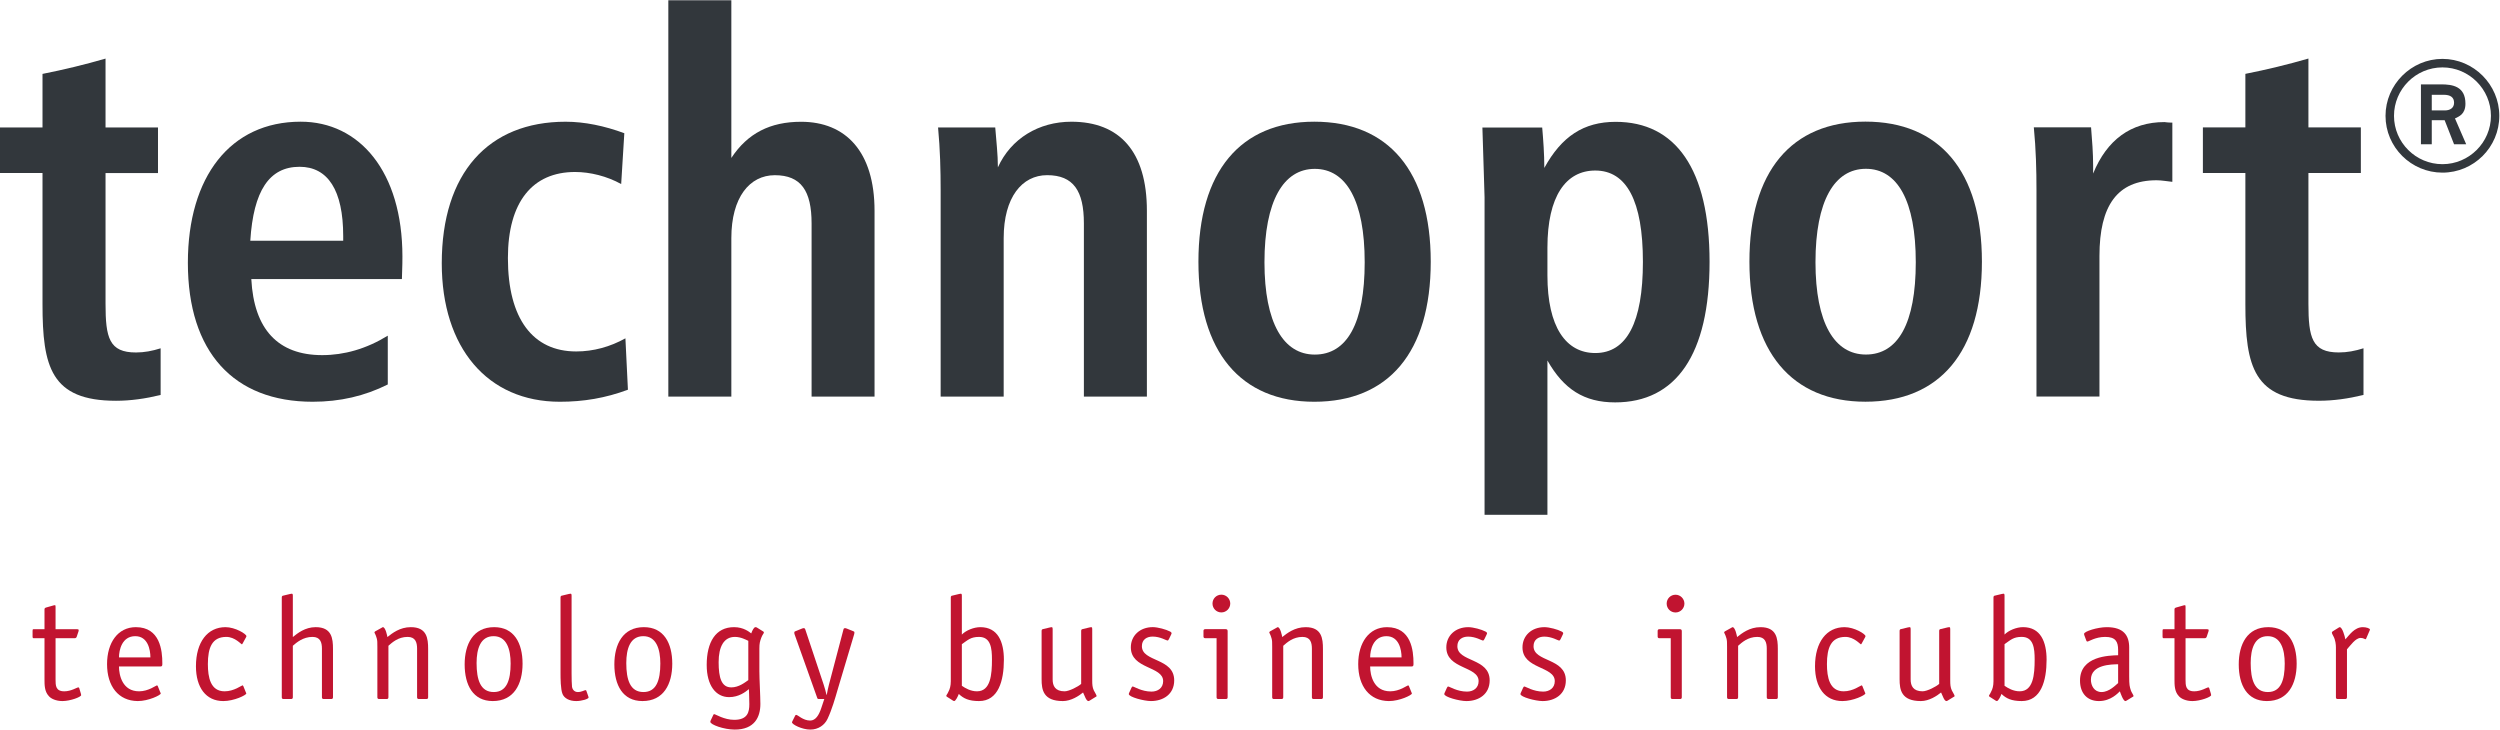 <?xml version="1.0" encoding="UTF-8" standalone="no"?>
<!-- Created with Inkscape (http://www.inkscape.org/) -->

<svg
   xmlns:dc="http://purl.org/dc/elements/1.1/"
   xmlns:cc="http://creativecommons.org/ns#"
   xmlns:rdf="http://www.w3.org/1999/02/22-rdf-syntax-ns#"
   xmlns:svg="http://www.w3.org/2000/svg"
   xmlns="http://www.w3.org/2000/svg"
   xmlns:sodipodi="http://sodipodi.sourceforge.net/DTD/sodipodi-0.dtd"
   xmlns:inkscape="http://www.inkscape.org/namespaces/inkscape"
   version="1.1"
   id="svg2"
   xml:space="preserve"
   width="7559.053"
   height="2205.973"
   viewBox="0 0 7559.053 2205.973"
   sodipodi:docname="technoport.svg"
   inkscape:version="0.92.5 (2060ec1f9f, 2020-04-08)"><defs
     id="defs6" /><sodipodi:namedview
     pagecolor="#ffffff"
     bordercolor="#666666"
     borderopacity="1"
     objecttolerance="10"
     gridtolerance="10"
     guidetolerance="10"
     inkscape:pageopacity="0"
     inkscape:pageshadow="2"
     inkscape:window-width="1416"
     inkscape:window-height="836"
     id="namedview4"
     showgrid="false"
     inkscape:pagecheckerboard="true"
     inkscape:zoom="0.041804177"
     inkscape:cx="3779.5266"
     inkscape:cy="1102.9867"
     inkscape:window-x="0"
     inkscape:window-y="0"
     inkscape:window-maximized="0"
     inkscape:current-layer="g10" /><g
     id="g10"
     inkscape:groupmode="layer"
     inkscape:label="ink_ext_XXXXXX"
     transform="matrix(1.333,0,0,-1.333,0,2205.973)"><g
       id="g12"
       transform="scale(0.1)"><path
         d="m 7784.8,11194.4 c 0,1036.8 -346.2,1571.2 -989.4,1571.2 -690.6,0 -1046.6,-546.8 -1118,-1676.8 h 2107.4 z m -2084.4,-975.6 c 59.8,-1141.96 607.6,-1725.16 1607.8,-1725.16 498,0 999.2,140.8 1487.8,441.2 v -1106.6 c -523.2,-262.4 -1082.4,-392.2 -1704,-392.2 -1793.4,0 -2830.6,1128.8 -2830.6,3152.16 0,1951.4 963.2,3200.4 2558.6,3200.4 1332.4,0 2308,-1130.6 2308,-3058.8 0,-47 0,-225.2 -11.6,-511 h -3416"
         style="fill:#32373c;fill-opacity:1;fill-rule:nonzero;stroke:none"
         id="path14"
         inkscape:connector-curvature="0" /><path
         d="m 14090.1,12374.1 c -320.6,177.8 -702,273.6 -1046.6,273.6 -964.4,0 -1522.8,-678 -1522.8,-1953.2 0,-1379.2 569.2,-2117.61 1548.4,-2117.61 392,0 772.2,105.6 1117,297.81 l 57,-1165.6 c -509.6,-190.4 -1009.2,-273.21 -1544.2,-273.21 -1642.8,0 -2678.4,1225.01 -2678.4,3140.41 0,2047.8 1057.6,3211.4 2808.4,3211.4 429,0 882.2,-93.8 1332.4,-260.6 l -71.2,-1153"
         style="fill:#32373c;fill-opacity:1;fill-rule:nonzero;stroke:none"
         id="path16"
         inkscape:connector-curvature="0" /><g
         id="g18"
         transform="scale(1.217)"><path
           d="m 13631,13593.6 v -2939.3 c 302.9,460.1 724.4,674.1 1300.3,674.1 830.2,0 1368.7,-555.5 1368.7,-1659.71 V 6205.71 H 15126.6 V 9434.2 c 0,605 -195.3,898.5 -685.4,898.5 -468.5,0 -810.2,-410.95 -810.2,-1172.92 V 6205.71 H 12456.5 V 13593.6 H 13631"
           style="fill:#32373c;fill-opacity:1;fill-rule:nonzero;stroke:none"
           id="path20"
           inkscape:connector-curvature="0" /></g><g
         id="g22"
         transform="scale(1.596)"><path
           d="m 16300,4732.23 h -895.5 v 2461.94 c 0,461.38 -148.1,685.31 -522.6,685.31 -355.4,0 -617.3,-313.15 -617.3,-894.83 V 4732.23 h -895.8 v 2938.86 c 0,275.3 -7.3,572.66 -36.7,886.43 h 812.6 c 14.8,-194.48 37.6,-380.81 37.6,-567.02 185.7,409.64 581.5,648.6 1044.1,648.6 686.3,0 1073.6,-424.05 1073.6,-1266.12 V 4732.23"
           style="fill:#32373c;fill-opacity:1;fill-rule:nonzero;stroke:none"
           id="path24"
           inkscape:connector-curvature="0" /></g><g
         id="g26"
         transform="scale(1.991)"><path
           d="m 14405.6,5323.93 c 0,-692.82 216.7,-1051.73 573.2,-1051.73 364.8,0 568.7,352.58 568.7,1051.73 0,699.34 -209.9,1064.08 -568.7,1064.08 -356.5,0 -573.2,-364.74 -573.2,-1064.08 m 1894.4,6.12 c 0,-1033.94 -483.2,-1595.27 -1326.5,-1595.27 -837,0 -1320.2,566.95 -1320.2,1595.27 0,1027.62 478.3,1595.37 1320.2,1595.37 843.3,0 1326.5,-562.22 1326.5,-1595.37"
           style="fill:#32373c;fill-opacity:1;fill-rule:nonzero;stroke:none"
           id="path28"
           inkscape:connector-curvature="0" /></g><g
         id="g30"
         transform="scale(2.379)"><path
           d="m 15210.2,3590.19 c 299.1,0 454.3,290.06 454.3,869.68 0,580.05 -155.2,870.36 -454.3,870.36 -280.1,0 -456.1,-244.85 -456.1,-734.95 v -265.27 c 0,-490.94 176,-739.82 456.1,-739.82 m -456.1,-1542.35 h -599.4 v 3027.12 c 0,54.81 -9.9,279.9 -20.6,665.1 h 570.2 c 10.2,-119.94 20.1,-249.8 20.1,-385.2 164.7,300.65 375.4,439.59 680.3,439.59 570.7,0 895.3,-449.26 895.3,-1334.58 0,-884.73 -319.9,-1340.37 -900.5,-1340.37 -294.9,0 -489.7,124.73 -645.4,399.41 V 2047.84"
           style="fill:#32373c;fill-opacity:1;fill-rule:nonzero;stroke:none"
           id="path32"
           inkscape:connector-curvature="0" /></g><g
         id="g34"
         transform="scale(2.758)"><path
           d="m 14931.2,3843.79 c 0,-500.2 155.6,-759.33 414.6,-759.33 263.3,0 410.3,254.56 410.3,759.33 0,504.92 -150.8,768.25 -410.3,768.25 -259,0 -414.6,-263.33 -414.6,-768.25 m 1368.8,4.43 c 0,-746.5 -349.9,-1151.76 -958.1,-1151.76 -603.7,0 -954,409.32 -954,1151.76 0,741.92 345.4,1151.83 954,1151.83 608.2,0 958.1,-405.92 958.1,-1151.83"
           style="fill:#32373c;fill-opacity:1;fill-rule:nonzero;stroke:none"
           id="path36"
           inkscape:connector-curvature="0" /></g><g
         id="g38"
         transform="scale(3.023)"><path
           d="m 16300,4109.93 c -38.7,3.63 -78.9,11.77 -118.2,11.77 -294.8,0 -428.7,-189.9 -428.7,-567.92 V 2498.85 h -472.6 V 4050.7 c 0,145.38 -3.7,302.33 -19.9,468.08 h 429.5 c 8,-98.32 15.5,-192.48 15.5,-287.5 v -59.09 c 102.9,252.17 283.3,386.16 535.6,386.16 3.8,0 23.7,-4.1 58.8,-4.1 v -444.32"
           style="fill:#32373c;fill-opacity:1;fill-rule:nonzero;stroke:none"
           id="path40"
           inkscape:connector-curvature="0" /></g><path
         d="M 964.199,14872.7 V 13658.3 H 0 V 12624.1 H 964.199 V 9647.72 c 0,-1415.41 190.001,-2189.41 1667.401,-2189.41 331.8,0 666,47.6 1012,131.61 v 1058.6 c -191.4,-60.4 -370.6,-94.61 -559.2,-94.61 -608.8,0 -690.6,332.21 -690.6,1106.61 v 2963.58 h 1190 v 1034.2 h -1190 v 1561.8 c -468.6,-136.4 -944.6,-251 -1429.601,-347.4"
         style="fill:#32373c;fill-opacity:1;fill-rule:nonzero;stroke:none"
         id="path42"
         inkscape:connector-curvature="0" /><g
         id="g44"
         transform="scale(3.289)"><path
           d="M 15485.4,4522.25 V 4153 h -293 v -314.46 h 293 v -905.02 c 0,-430.37 58.1,-665.72 506.8,-665.72 101.5,0 202.8,14.47 307.8,40.02 v 321.88 c -57.9,-18.36 -112.4,-28.77 -170.2,-28.77 -184.6,0 -209.6,101.02 -209.6,336.48 v 901.13 h 361.6 V 4153 h -361.6 v 474.89 c -142.8,-41.48 -286.8,-76.32 -434.8,-105.64"
           style="fill:#32373c;fill-opacity:1;fill-rule:nonzero;stroke:none"
           id="path46"
           inkscape:connector-curvature="0" /></g><g
         id="g48"
         transform="scale(3.478)"><path
           d="m 15859.5,4038.02 h 85.5 c 32.9,0 60,15.41 60,50.14 0,35.08 -23.6,51.81 -66.9,51.81 h -78.6 z m -70.6,169.92 h 130.7 c 74.7,0 159.5,-12.31 159.5,-125.82 0,-69.69 -43,-83.72 -68.2,-96.43 l 73.2,-168.6 h -79.1 l -61.5,157.1 h -84 v -157.1 h -70.6 z m 140.3,-520.46 c 173.5,0 316.2,141.63 316.2,315.23 0,173.66 -142.7,315.87 -316.2,315.87 -174.3,0 -316,-142.21 -316,-315.87 0,-173.6 141.7,-315.23 316,-315.23 m -371.3,315.23 c 0,203.22 167.5,371.41 371.3,371.41 203.9,0 370.8,-168.19 370.8,-371.41 0,-204.77 -166.9,-370.43 -370.8,-370.43 -203.8,0 -371.3,165.66 -371.3,370.43"
           style="fill:#32373c;fill-opacity:1;fill-rule:nonzero;stroke:none"
           id="path50"
           inkscape:connector-curvature="0" /></g><path
         d="m 1834.38,815.203 c 3.3,-13.301 6.6,-23.101 6.6,-33 0,-42.902 -247.5,-135.402 -425.7,-135.402 -141.9,0 -260.7,52.902 -310.2,115.5 -95.7,102.402 -95.7,250.799 -95.7,372.999 v 937.2 H 761.879 c -23.102,0 -23.102,23.1 -23.102,39.6 v 125.4 c 0,23.1 0,39.6 23.102,39.6 h 247.501 v 452.1 c 0,19.8 13.2,33 36.3,39.6 l 174.9,49.5 c 9.9,0 16.5,3.3 23.1,3.3 16.5,0 16.5,-16.5 16.5,-36.3 v -508.2 h 488.41 c 19.8,0 36.29,-3.3 36.29,-23.1 0,-6.6 -3.3,-13.2 -3.3,-23.1 l -42.9,-128.7 c -6.6,-16.5 -23.1,-29.7 -42.9,-29.7 h -435.6 v -937.2 c 0,-132 0,-267.3 198,-267.3 155.1,0 287.1,89.102 316.8,89.102 13.21,0 23.1,-9.899 23.1,-19.899 l 36.3,-122"
         style="fill:#c11430;fill-opacity:1;fill-rule:nonzero;stroke:none"
         id="path52"
         inkscape:connector-curvature="0" /><path
         d="m 3411.75,1636.9 c 0,171.6 -56.1,481.8 -343.2,481.8 -303.61,0 -369.6,-316.8 -369.6,-481.8 z m 224.4,-792.099 c 3.3,-9.801 9.9,-16.399 9.9,-26.301 0,-36.297 -277.2,-171.699 -521.4,-171.699 -438.91,3.402 -696.31,336.699 -696.31,838.299 0,485.1 244.21,838.2 653.41,838.2 551.1,0 600.6,-534.6 600.6,-818.4 0,-46.2 0,-72.6 -36.3,-72.6 h -947.1 c 0,-201.3 79.2,-564.3 455.4,-564.3 214.5,0 386.1,135.3 405.9,135.3 9.9,0 13.2,-9.898 19.8,-19.8 l 56.1,-138.699"
         style="fill:#c11430;fill-opacity:1;fill-rule:nonzero;stroke:none"
         id="path54"
         inkscape:connector-curvature="0" /><path
         d="m 5576.54,844.801 c 3.31,-9.801 9.9,-16.399 9.9,-26.301 0,-36.297 -277.2,-171.699 -521.4,-171.699 -392.7,0 -620.4,307 -620.4,788.799 0,551.1 264,887.7 669.9,887.7 221.1,0 475.2,-155.1 475.2,-204.6 0,-9.9 -6.59,-16.5 -9.89,-26.4 l -75.91,-138.6 c -6.59,-9.9 -9.9,-19.8 -19.8,-19.8 -13.2,0 -155.1,168.3 -349.8,168.3 -323.4,0 -419.1,-240.9 -419.1,-617.1 0,-300.4 59.4,-617.1 379.5,-617.1 214.5,0 386.1,135.3 405.9,135.3 9.9,0 13.2,-9.898 19.8,-19.8 l 56.1,-138.699"
         style="fill:#c11430;fill-opacity:1;fill-rule:nonzero;stroke:none"
         id="path56"
         inkscape:connector-curvature="0" /><path
         d="m 6391.62,2996.5 c 0,23.1 9.9,36.3 23.1,39.6 l 165,39.6 c 26.4,6.6 16.5,3.3 39.6,6.6 23.1,0 23.1,-26.4 23.1,-42.9 v -940.5 c 105.6,85.8 277.2,224.4 518.1,224.4 366.3,0 392.7,-257.4 392.7,-495 V 732.703 c 0,-26.402 -13.2,-39.601 -39.6,-39.601 h -171.6 c -26.4,0 -39.6,13.199 -39.6,39.601 V 1834.9 c 0,141.9 -36.3,267.3 -214.5,267.3 -214.5,0 -363,-128.7 -445.5,-201.3 V 732.703 c 0,-26.402 -13.2,-39.601 -39.6,-39.601 h -171.6 c -26.4,0 -39.6,13.199 -39.6,39.601 V 2996.5"
         style="fill:#c11430;fill-opacity:1;fill-rule:nonzero;stroke:none"
         id="path58"
         inkscape:connector-curvature="0" /><path
         d="m 9711.42,732.703 c 0,-26.402 -13.21,-39.601 -39.6,-39.601 h -171.6 c -26.4,0 -39.6,13.199 -39.6,39.601 V 1834.9 c 0,141.9 -36.31,267.3 -214.5,267.3 -214.51,0 -353.11,-128.7 -435.61,-201.3 V 732.703 c 0,-26.402 -13.2,-39.601 -39.6,-39.601 h -171.6 c -26.4,0 -39.6,13.199 -39.6,39.601 V 1871.2 c 0,108.9 0,145.2 -13.2,194.7 -26.4,99 -52.8,122.1 -52.8,138.6 0,6.6 3.3,13.2 16.5,23.1 l 148.5,82.5 c 6.6,3.3 16.5,13.2 26.4,13.2 59.4,0 99,-198 102.3,-224.4 108.9,85.8 280.5,224.4 531.3,224.4 366.31,0 392.71,-257.4 392.71,-495 V 732.703"
         style="fill:#c11430;fill-opacity:1;fill-rule:nonzero;stroke:none"
         id="path60"
         inkscape:connector-curvature="0" /><path
         d="m 11582.5,1498.3 c 0,323.4 -89.1,620.4 -386.1,620.4 -297,0 -386.1,-283.8 -386.1,-610.5 0,-376.2 85.8,-656.798 389.4,-656.798 293.7,0 382.8,267.398 382.8,646.898 z m -405.9,-851.499 c -445.5,0 -636.9,359.799 -636.9,831.699 0,455.4 191.4,844.8 669.9,844.8 452.1,0 643.5,-363 643.5,-828.3 0,-462 -194.7,-848.199 -676.5,-848.199"
         style="fill:#c11430;fill-opacity:1;fill-rule:nonzero;stroke:none"
         id="path62"
         inkscape:connector-curvature="0" /><path
         d="m 13344.7,752.5 c 3.3,-6.598 6.6,-16.5 6.6,-23.199 0,-36.199 -158.4,-82.5 -280.5,-82.5 -161.7,0 -270.6,66.101 -310.2,158.402 -46.2,108.996 -46.2,363.097 -46.2,478.597 v 1712.7 c 0,23.1 9.9,36.3 23.1,39.6 l 165,39.6 c 26.4,6.6 16.5,3.3 39.6,6.6 23.1,0 23.1,-26.4 23.1,-42.9 V 1277.2 c 0,-102.3 3.3,-270.6 9.9,-310.2 6.6,-36.398 36.3,-115.598 132,-115.598 85.8,0 148.5,42.899 171.6,42.899 19.8,0 19.8,-9.899 23.1,-19.699 l 42.9,-122.102"
         style="fill:#c11430;fill-opacity:1;fill-rule:nonzero;stroke:none"
         id="path64"
         inkscape:connector-curvature="0" /><path
         d="m 14978.2,1498.3 c 0,323.4 -89.1,620.4 -386.1,620.4 -297,0 -386.1,-283.8 -386.1,-610.5 0,-376.2 85.8,-656.798 389.4,-656.798 293.7,0 382.8,267.398 382.8,646.898 z m -405.9,-851.499 c -445.5,0 -636.9,359.799 -636.9,831.699 0,455.4 191.4,844.8 669.9,844.8 452.1,0 643.5,-363 643.5,-828.3 0,-462 -194.7,-848.199 -676.5,-848.199"
         style="fill:#c11430;fill-opacity:1;fill-rule:nonzero;stroke:none"
         id="path66"
         inkscape:connector-curvature="0" /><g
         id="g68"
         transform="scale(1.063)"><path
           d="m 15967.8,1893.69 c -52.7,24.84 -161.4,83.82 -285.5,83.82 -236,0 -347.7,-207.99 -347.7,-540.14 0,-329.06 59,-537.039 270,-537.039 161.5,0 291.8,105.549 363.2,155.209 z m 236,-642.58 c 0,-173.83 21.7,-537.13 21.7,-704.664 C 16225.5,263.958 16098.2,0 15679.1,0 c -232.8,0 -521.5,105.548 -521.5,164.528 0,15.521 3.1,21.823 12.4,40.354 l 49.7,105.64 c 3.1,9.219 9.3,18.53 21.7,18.53 24.9,0 211.1,-121.065 425.3,-121.065 288.7,0 322.9,167.629 322.9,335.354 0,155.213 -9.3,282.488 -9.3,319.737 -71.4,-59.072 -214.2,-170.734 -422.2,-170.734 -282.5,0 -478.1,248.341 -478.1,686.046 0,487.37 189.4,807.1 583.6,807.1 204.9,0 326,-102.44 366.3,-133.48 28,77.61 62.1,133.48 90.1,133.48 12.4,0 21.7,-3.1 27.9,-6.21 l 139.7,-86.91 c 12.4,-9.32 12.4,-12.42 12.4,-18.63 0,-24.83 -27.9,-40.35 -55.9,-114.86 -27.9,-77.6 -40.3,-117.96 -40.3,-229.71 v -478.06"
           style="fill:#c11430;fill-opacity:1;fill-rule:nonzero;stroke:none"
           id="path70"
           inkscape:connector-curvature="0" /></g><g
         id="g72"
         transform="scale(1.189)"><path
           d="M 15977.9,755.276 C 15933.5,602.487 15869.7,377.681 15786.4,202.764 15730.8,86.07 15611.4,0 15458.7,0 c -158.2,0 -349.8,97.26 -349.8,138.907 0,5.469 2.8,11.02 5.6,16.574 l 55.5,111.057 c 2.8,8.413 11.1,13.968 19.4,13.968 30.6,0 130.5,-108.281 266.6,-108.281 102.7,0 166.6,102.726 211,235.997 l 58.3,174.914 h -100 c -25,0 -30.5,5.554 -36.1,24.905 l -430.3,1207.829 c -2.8,13.88 -8.3,22.21 -5.6,38.87 0,13.88 11.1,16.66 22.2,22.21 l 116.7,47.2 c 13.8,5.55 27.7,11.11 38.8,11.11 19.5,0 25,-8.33 30.6,-22.21 l 349.8,-1049.494 c 27.8,-80.601 41.6,-141.599 55.5,-199.904 h 5.6 c 11.1,66.633 25,127.716 41.6,194.267 l 277.7,1055.131 c 2.7,13.88 13.9,22.21 30.5,22.21 11.1,0 25,-5.56 38.9,-11.11 l 116.6,-47.2 c 11.1,-5.55 22.2,-8.33 22.2,-22.21 0,-16.66 -2.8,-24.99 -5.6,-38.87 L 15977.9,755.276"
           style="fill:#c11430;fill-opacity:1;fill-rule:nonzero;stroke:none"
           id="path74"
           inkscape:connector-curvature="0" /></g><g
         id="g76"
         transform="scale(1.397)"><path
           d="m 15617.4,711.047 c 54.3,-37.793 141.7,-89.759 245.6,-89.759 222.1,0 243.3,271.634 243.3,517.282 0,181.88 -18.9,366.12 -210.2,366.12 -137,0 -181.9,-51.96 -278.7,-118.1 z m 0,831.433 c 63.7,66.14 191.3,120.47 300,120.47 285.8,0 382.6,-238.57 382.6,-529.1 0,-340.132 -89.8,-670.89 -403.9,-670.89 -165.3,0 -252.7,42.588 -328.3,115.74 -11.8,-33.068 -49.6,-115.74 -75.6,-115.74 -9.5,0 -23.6,9.52 -33.1,16.605 l -59,37.724 c -18.9,11.88 -35.5,18.965 -35.5,30.705 0,11.883 18.9,28.346 35.5,68.571 21.2,37.791 37.8,92.119 37.8,167.633 V 2144.8 c 0,16.54 7,25.99 16.5,28.35 l 118.1,28.34 c 18.9,4.73 11.8,2.36 28.3,4.73 16.6,0 16.6,-18.9 16.6,-30.71 v -633.03"
           style="fill:#c11430;fill-opacity:1;fill-rule:nonzero;stroke:none"
           id="path78"
           inkscape:connector-curvature="0" /></g><g
         id="g80"
         transform="scale(1.526)"><path
           d="m 16070.8,1466.19 c 0,15.14 6.5,23.79 15.1,25.95 l 108.1,25.95 c 17.3,4.33 10.9,2.16 26,4.33 15.1,0 15.1,-17.3 15.1,-28.11 V 724.48 c 0,-49.734 2.2,-97.309 23.8,-142.784 13,-25.951 41.1,-69.133 41.1,-82.174 0,-8.586 -10.8,-12.909 -19.5,-17.235 l -84.3,-51.898 c -8.6,-4.323 -13,-6.552 -17.3,-6.552 -32.4,0 -56.2,77.848 -80,127.582 -60.6,-49.734 -177.3,-127.582 -300.6,-127.582 -291.9,0 -315.7,168.735 -315.7,324.364 v 717.989 c 0,15.14 6.5,23.79 15.1,25.95 l 108.2,25.95 c 17.3,4.33 10.8,2.16 25.9,4.33 15.1,0 15.1,-17.3 15.1,-28.11 V 743.942 c 0,-92.984 36.8,-175.158 177.4,-175.158 67,0 205.4,71.296 246.5,110.285 v 787.121"
           style="fill:#c11430;fill-opacity:1;fill-rule:nonzero;stroke:none"
           id="path82"
           inkscape:connector-curvature="0" /></g><g
         id="g84"
         transform="scale(1.634)"><path
           d="m 16229.3,1260.62 c -8.1,-16.16 -12.1,-24.24 -24.2,-24.24 -14.2,0 -99,54.54 -204.1,54.54 -80.8,0 -149.5,-40.4 -149.5,-133.33 0,-222.212 448.5,-159.588 448.5,-474.727 0,-189.951 -149.5,-286.919 -323.2,-286.919 -97,0 -307.1,56.625 -307.1,96.968 0,10.16 4.1,16.22 8.1,24.24 l 28.3,62.686 c 6,14.08 12.1,18.119 18.2,18.119 18.1,0 123.2,-70.642 260.6,-70.642 86.8,0 161.6,48.482 161.6,145.387 0,210.155 -448.5,163.69 -448.5,468.728 0,163.63 127.3,280.8 305,280.8 68.7,0 185.9,-32.32 238.4,-60.61 16.2,-8.08 22.2,-16.16 22.2,-26.26 0,-6.06 -6,-12.12 -8,-20.2 l -26.3,-54.54"
           style="fill:#c11430;fill-opacity:1;fill-rule:nonzero;stroke:none"
           id="path86"
           inkscape:connector-curvature="0" /></g><g
         id="g88"
         transform="scale(1.712)"><path
           d="m 16182.4,1552.2 c -65.6,0 -117.6,52.06 -117.6,117.61 0,65.56 52,117.62 117.6,117.62 65.5,0 117.6,-53.99 117.6,-117.62 0,-63.63 -52.1,-117.61 -117.6,-117.61 z m 82.9,-1124.097 c 0,-15.426 -7.7,-23.138 -23.1,-23.138 h -100.3 c -15.4,0 -23.1,7.712 -23.1,23.138 v 782.817 h -150.4 c -15.5,0 -23.2,7.71 -23.2,23.14 v 73.27 c 0,15.42 7.7,23.13 23.2,23.13 h 271.8 c 21.2,0 25.1,-11.57 25.1,-28.92 V 428.103"
           style="fill:#c11430;fill-opacity:1;fill-rule:nonzero;stroke:none"
           id="path90"
           inkscape:connector-curvature="0" /></g><g
         id="g92"
         transform="scale(1.841)"><path
           d="m 16300,397.931 c 0,-14.339 -7.2,-21.508 -21.5,-21.508 h -93.2 c -14.3,0 -21.5,7.169 -21.5,21.508 v 598.604 c 0,77.065 -19.7,145.175 -116.5,145.175 -116.5,0 -191.8,-69.9 -236.6,-109.33 V 397.931 c 0,-14.339 -7.1,-21.508 -21.5,-21.508 h -93.2 c -14.3,0 -21.5,7.169 -21.5,21.508 v 618.319 c 0,59.14 0,78.86 -7.2,105.74 -14.3,53.77 -28.6,66.31 -28.6,75.27 0,3.59 1.8,7.17 8.9,12.55 l 80.7,44.81 c 3.6,1.79 8.9,7.16 14.3,7.16 32.3,0 53.8,-107.53 55.6,-121.87 59.1,46.6 152.3,121.87 288.5,121.87 199,0 213.3,-139.79 213.3,-268.83 V 397.931"
           style="fill:#c11430;fill-opacity:1;fill-rule:nonzero;stroke:none"
           id="path94"
           inkscape:connector-curvature="0" /></g><g
         id="g96"
         transform="scale(1.967)"><path
           d="m 16162.4,832.094 c 0,87.229 -28.5,244.916 -174.4,244.916 -154.3,0 -187.9,-161.041 -187.9,-244.916 z m 114.1,-402.653 c 1.7,-4.982 5,-8.336 5,-13.369 0,-18.451 -140.9,-87.281 -265,-87.281 -223.1,1.73 -354,171.156 -354,426.137 0,246.592 124.2,426.082 332.2,426.082 280.1,0 305.3,-271.751 305.3,-416.016 0,-23.485 0,-36.906 -18.5,-36.906 h -481.4 c 0,-102.328 40.3,-286.854 231.5,-286.854 109,0 196.3,68.778 206.3,68.778 5.1,0 6.7,-5.031 10.1,-10.065 l 28.5,-70.506"
           style="fill:#c11430;fill-opacity:1;fill-rule:nonzero;stroke:none"
           id="path98"
           inkscape:connector-curvature="0" /></g><g
         id="g100"
         transform="scale(2.073)"><path
           d="m 16244.3,993.348 c -6.4,-12.734 -9.6,-19.101 -19.1,-19.101 -11.2,0 -78,42.973 -160.8,42.973 -63.7,0 -117.8,-31.832 -117.8,-105.056 0,-175.101 353.4,-125.754 353.4,-374.079 0,-149.678 -117.8,-226.087 -254.7,-226.087 -76.4,0 -241.9,44.619 -241.9,76.409 0,8.006 3.1,12.781 6.3,19.101 l 22.3,49.396 c 4.8,11.094 9.6,14.277 14.3,14.277 14.4,0 97.1,-55.665 205.4,-55.665 68.4,0 127.3,38.203 127.3,114.563 0,165.598 -353.4,128.985 -353.4,369.351 0,128.94 100.3,221.26 240.4,221.26 54.1,0 146.4,-25.47 187.8,-47.75 12.8,-6.37 17.5,-12.74 17.5,-20.69 0,-4.78 -4.7,-9.56 -6.3,-15.92 l -20.7,-42.982"
           style="fill:#c11430;fill-opacity:1;fill-rule:nonzero;stroke:none"
           id="path102"
           inkscape:connector-curvature="0" /></g><g
         id="g104"
         transform="scale(2.179)"><path
           d="m 16247,944.99 c -6.1,-12.114 -9.1,-18.171 -18.2,-18.171 -10.6,0 -74.2,40.886 -152.9,40.886 -60.6,0 -112.1,-30.287 -112.1,-99.947 0,-166.576 336.2,-119.632 336.2,-355.868 0,-142.391 -112.1,-215.08 -242.3,-215.08 -72.7,0 -230.2,42.447 -230.2,72.689 0,7.616 3.1,12.158 6.1,18.17 l 21.2,46.992 c 4.5,10.554 9.1,13.582 13.6,13.582 13.6,0 92.4,-52.955 195.4,-52.955 65.1,0 121.1,36.343 121.1,108.986 0,157.537 -336.2,122.706 -336.2,351.37 0,122.662 95.4,210.496 228.7,210.496 51.5,0 139.3,-24.23 178.7,-45.43 12.1,-6.06 16.6,-12.12 16.6,-19.69 0,-4.543 -4.5,-9.086 -6,-15.143 L 16247,944.99"
           style="fill:#c11430;fill-opacity:1;fill-rule:nonzero;stroke:none"
           id="path106"
           inkscape:connector-curvature="0" /></g><g
         id="g108"
         transform="scale(2.344)"><path
           d="m 16214.1,1133.18 c -47.8,0 -85.8,38.01 -85.8,85.87 0,47.86 38,85.86 85.8,85.86 47.9,0 85.9,-39.41 85.9,-85.86 0,-46.46 -38,-85.87 -85.9,-85.87 z m 60.6,-820.643 c 0,-11.262 -5.7,-16.892 -16.9,-16.892 h -73.2 c -11.3,0 -16.9,5.63 -16.9,16.892 v 571.494 h -109.8 c -11.3,0 -16.9,5.63 -16.9,16.892 v 53.489 c 0,11.262 5.6,16.893 16.9,16.893 h 198.5 c 15.4,0 18.3,-8.446 18.3,-21.115 V 312.537"
           style="fill:#c11430;fill-opacity:1;fill-rule:nonzero;stroke:none"
           id="path110"
           inkscape:connector-curvature="0" /></g><g
         id="g112"
         transform="scale(2.474)"><path
           d="m 16300,296.144 c 0,-10.672 -5.3,-16.006 -16,-16.006 h -69.4 c -10.6,0 -16,5.334 -16,16.006 V 741.63 c 0,57.353 -14.6,108.038 -86.7,108.038 -86.7,0 -142.7,-52.019 -176,-81.362 V 296.144 c 0,-10.672 -5.4,-16.006 -16,-16.006 h -69.4 c -10.7,0 -16,5.334 -16,16.006 v 460.158 c 0,44.015 0,58.687 -5.3,78.694 -10.7,40.013 -21.4,49.349 -21.4,56.018 0,2.668 1.4,5.336 6.7,9.337 l 60,33.345 c 2.7,1.334 6.7,5.335 10.7,5.335 24,0 40,-80.028 41.3,-90.697 44.1,34.679 113.4,90.697 214.8,90.697 148,0 158.7,-104.035 158.7,-200.069 V 296.144"
           style="fill:#c11430;fill-opacity:1;fill-rule:nonzero;stroke:none"
           id="path114"
           inkscape:connector-curvature="0" /></g><g
         id="g116"
         transform="scale(2.596)"><path
           d="m 16294.9,325.421 c 1.3,-3.775 3.8,-6.317 3.8,-10.131 0,-13.982 -106.7,-66.14 -200.8,-66.14 -151.3,0 -239,118.258 -239,303.85 0,212.285 101.7,341.946 258.1,341.946 85.1,0 183,-59.746 183,-78.812 0,-3.815 -2.5,-6.356 -3.8,-10.171 l -29.3,-53.388 c -2.5,-3.814 -3.8,-7.627 -7.6,-7.627 -5.1,0 -59.7,64.83 -134.7,64.83 -124.6,0 -161.5,-92.797 -161.5,-237.71 0,-115.715 22.9,-237.711 146.2,-237.711 82.7,0 148.8,52.119 156.4,52.119 3.8,0 5.1,-3.813 7.6,-7.627 l 21.6,-53.428"
           style="fill:#c11430;fill-opacity:1;fill-rule:nonzero;stroke:none"
           id="path118"
           inkscape:connector-curvature="0" /></g><g
         id="g120"
         transform="scale(2.72)"><path
           d="m 16171.4,822.755 c 0,8.495 3.6,13.348 8.5,14.562 l 60.6,14.561 c 9.7,2.427 6.1,1.213 14.6,2.427 8.5,0 8.5,-9.707 8.5,-15.774 V 406.543 c 0,-27.909 1.2,-54.606 13.3,-80.124 7.3,-14.562 23.1,-38.794 23.1,-46.112 0,-4.818 -6.1,-7.244 -10.9,-9.671 l -47.3,-29.123 c -4.9,-2.426 -7.3,-3.677 -9.8,-3.677 -18.2,0 -31.5,43.685 -44.9,71.593 -33.9,-27.908 -99.5,-71.593 -168.6,-71.593 -163.8,0 -177.2,94.686 -177.2,182.018 v 402.901 c 0,8.495 3.7,13.348 8.5,14.562 l 60.7,14.561 c 9.7,2.427 6,1.213 14.5,2.427 8.5,0 8.5,-9.707 8.5,-15.774 V 417.463 c 0,-52.177 20.7,-98.289 99.5,-98.289 37.7,0 115.3,40.007 138.4,61.886 v 441.695"
           style="fill:#c11430;fill-opacity:1;fill-rule:nonzero;stroke:none"
           id="path122"
           inkscape:connector-curvature="0" /></g><g
         id="g124"
         transform="scale(2.848)"><path
           d="m 15965.1,348.847 c 26.6,-18.542 69.5,-44.037 120.5,-44.037 108.9,0 119.4,133.267 119.4,253.786 0,89.231 -9.3,179.621 -103.2,179.621 -67.2,0 -89.2,-25.495 -136.7,-57.942 z m 0,407.911 c 31.3,32.448 93.9,59.101 147.2,59.101 140.2,0 187.7,-117.043 187.7,-259.58 0,-166.873 -44,-329.146 -198.2,-329.146 -81.1,0 -124,20.894 -161,56.783 -5.8,-16.224 -24.4,-56.783 -37.1,-56.783 -4.7,0 -11.6,4.671 -16.2,8.147 l -29,18.507 c -9.3,5.829 -17.4,9.305 -17.4,15.064 0,5.83 9.3,13.907 17.4,33.642 10.4,18.541 18.5,45.195 18.5,82.242 v 667.525 c 0,8.11 3.5,12.75 8.1,13.91 l 58,13.9 c 9.2,2.32 5.8,1.16 13.9,2.32 8.1,0 8.1,-9.27 8.1,-15.06 V 756.758"
           style="fill:#c11430;fill-opacity:1;fill-rule:nonzero;stroke:none"
           id="path126"
           inkscape:connector-curvature="0" /></g><g
         id="g128"
         transform="scale(2.969)"><path
           d="m 16182.2,499.066 c -48.9,-1.112 -207.9,-1.112 -207.9,-117.812 0,-44.457 24.5,-94.504 81.2,-94.504 57.8,0 108.9,53.382 126.7,68.908 z m 84.5,-90.026 c 0,-70.02 3.3,-80.056 13.3,-111.176 4.4,-13.338 20,-34.42 20,-41.123 0,-4.413 -5.6,-6.635 -10,-8.858 l -43.3,-26.674 c -4.5,-2.223 -6.7,-3.368 -8.9,-3.368 -16.7,0 -36.7,58.939 -42.3,74.499 -13.3,-12.226 -67.8,-74.499 -160,-74.499 -87.8,0 -144.5,57.827 -144.5,156.746 0,187.831 222.3,191.165 291.2,193.388 v 40.012 c 0,64.462 -20,100.029 -98.9,100.029 -74.5,0 -125.6,-35.567 -135.6,-35.567 -3.4,0 -6.7,2.223 -7.8,5.558 l -14.5,38.9 c -2.2,5.557 -3.3,8.891 -3.3,14.448 0,18.895 102.3,51.126 173.4,51.126 127.8,0 171.2,-62.241 171.2,-155.6 V 409.04"
           style="fill:#c11430;fill-opacity:1;fill-rule:nonzero;stroke:none"
           id="path130"
           inkscape:connector-curvature="0" /></g><g
         id="g132"
         transform="scale(3.077)"><path
           d="m 16297.9,264.895 c 1,-4.322 2.1,-7.507 2.1,-10.723 0,-13.941 -80.4,-43.998 -138.3,-43.998 -46.1,0 -84.7,17.19 -100.8,37.531 -31.1,33.274 -31.1,81.496 -31.1,121.203 v 304.537 h -80.4 c -7.6,0 -7.6,7.507 -7.6,12.868 v 40.748 c 0,7.506 0,12.868 7.6,12.868 h 80.4 v 146.906 c 0,6.434 4.3,10.724 11.8,12.868 l 56.8,16.085 c 3.2,0 5.4,1.073 7.5,1.073 5.4,0 5.4,-5.362 5.4,-11.796 V 739.929 h 158.7 c 6.4,0 11.8,-1.073 11.8,-7.507 0,-2.144 -1.1,-4.289 -1.1,-7.505 l -13.9,-41.82 c -2.2,-5.363 -7.5,-9.652 -14,-9.652 h -141.5 V 368.908 c 0,-42.892 0,-86.857 64.3,-86.857 50.4,0 93.3,28.953 103,28.953 4.2,0 7.5,-3.217 7.5,-6.466 l 11.8,-39.643"
           style="fill:#c11430;fill-opacity:1;fill-rule:nonzero;stroke:none"
           id="path134"
           inkscape:connector-curvature="0" /></g><g
         id="g136"
         transform="scale(3.196)"><path
           d="m 16215.3,468.82 c 0,101.192 -27.9,194.125 -120.8,194.125 -92.9,0 -120.8,-88.802 -120.8,-191.027 0,-117.714 26.9,-205.513 121.9,-205.513 91.8,0 119.7,83.669 119.7,202.415 z m -127,-266.435 c -139.4,0 -199.3,112.582 -199.3,260.24 0,142.496 59.9,264.339 209.6,264.339 141.5,0 201.4,-113.583 201.4,-259.177 0,-144.56 -60.9,-265.402 -211.7,-265.402"
           style="fill:#c11430;fill-opacity:1;fill-rule:nonzero;stroke:none"
           id="path138"
           inkscape:connector-curvature="0" /></g><g
         id="g140"
         transform="scale(3.298)"><path
           d="m 16141.9,222.157 c 0,-8.005 -4,-12.007 -12,-12.007 h -52 c -8,0 -12,4.002 -12,12.007 V 565.35 c 0,18.01 -3,51.029 -17,76.043 -8,14.008 -11,22.012 -11,25.015 1,6.003 5,9.004 7,10.005 l 37,23.013 c 4,3.001 8,5.003 10,5.003 18,0 35,-62.035 39,-84.048 26,28.016 62,84.048 120.1,84.048 23,0 49,-8.004 49,-17.009 0,-2.002 -2,-5.004 -3,-8.005 l -22,-51.03 c -1,-2 -2,-7.003 -6,-7.003 -5,0 -14,9.005 -33,9.005 -35.1,0 -70.1,-52.03 -94.1,-78.045 V 222.157"
           style="fill:#c11430;fill-opacity:1;fill-rule:nonzero;stroke:none"
           id="path142"
           inkscape:connector-curvature="0" /></g></g></g></svg>